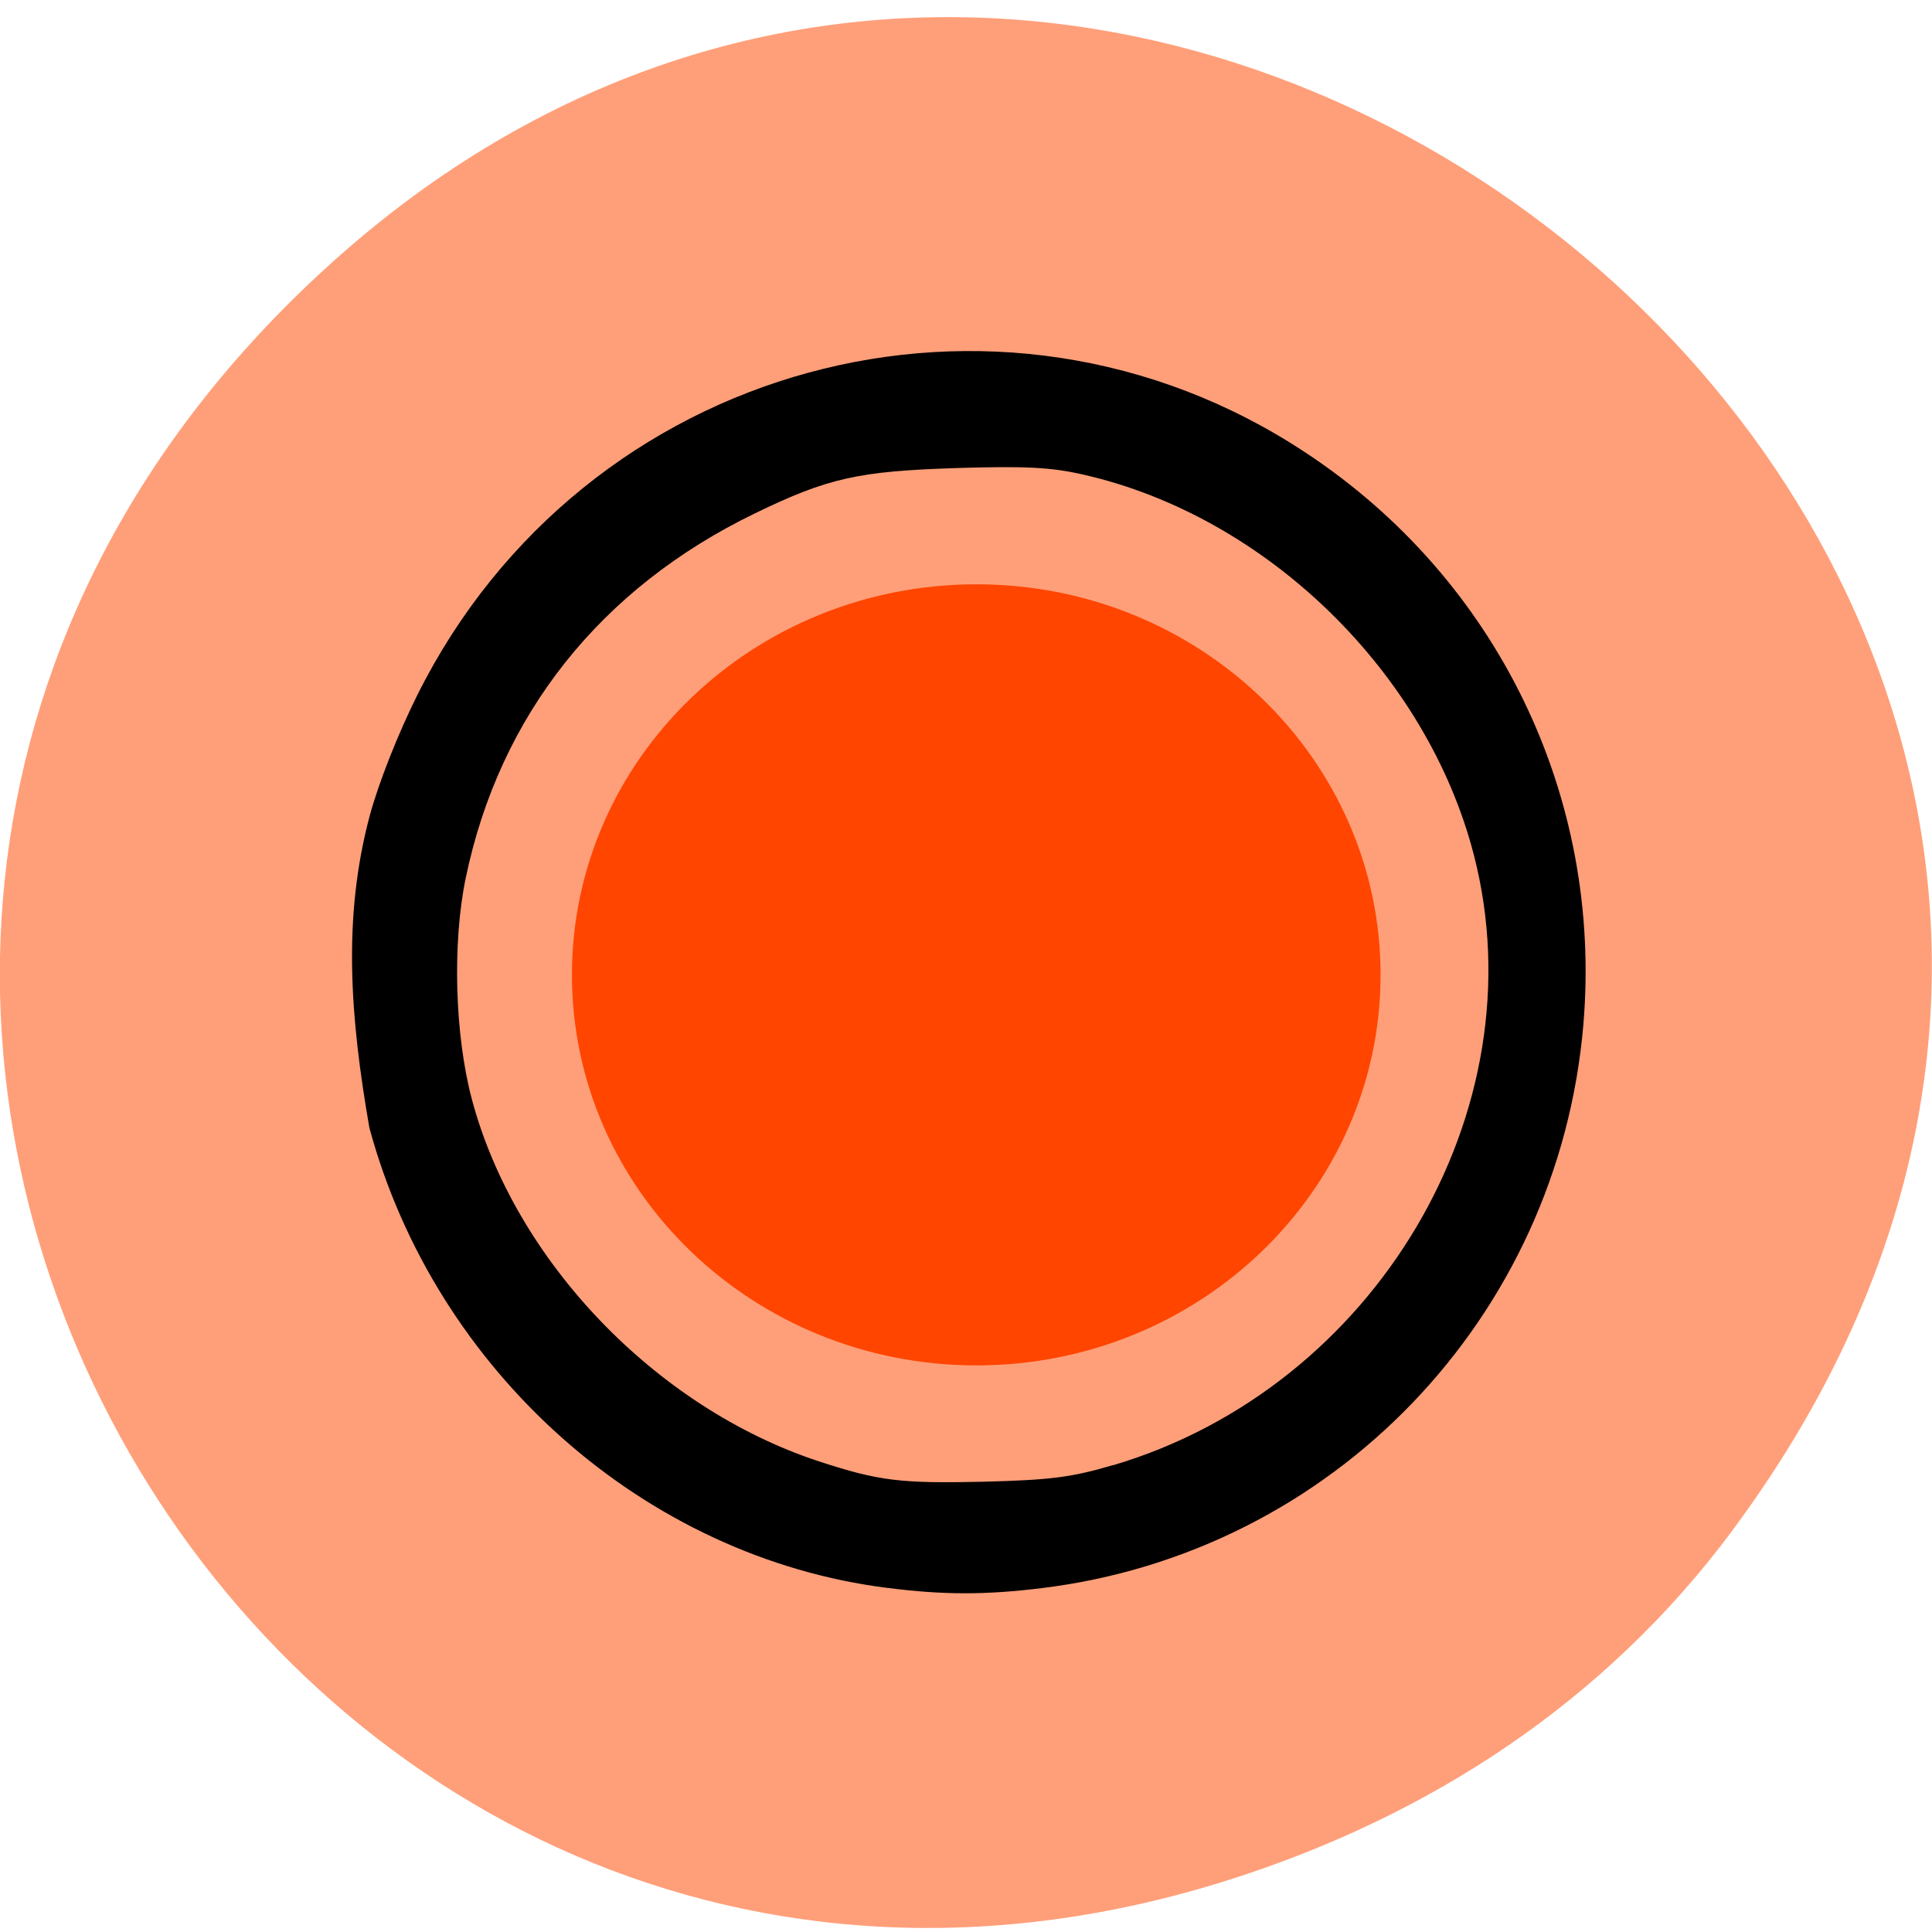<svg xmlns="http://www.w3.org/2000/svg" viewBox="0 0 48 48"><path d="m 43.05 38.01 c 17.262 -23.262 -14.613 -49.922 -34.945 -31.359 c -19.16 17.484 -1.398 47.629 22.441 40.05 c 4.973 -1.582 9.336 -4.418 12.504 -8.688" fill="#ff9f79"/><path d="m 34.3 24.22 c 0 5.359 -4.496 9.703 -10.04 9.703 c -5.551 0 -10.05 -4.344 -10.05 -9.703 c 0 -5.359 4.496 -9.703 10.05 -9.703 c 5.547 0 10.04 4.344 10.04 9.703" fill="#ff4500"/><path d="m 22.06 39.453 c -6.04 -0.754 -11.242 -5.371 -12.883 -11.434 c -0.477 -2.746 -0.668 -5.215 0.008 -7.75 c 0.219 -0.813 0.699 -2.031 1.188 -3.01 c 4.125 -8.262 14.426 -11.07 22.07 -6.01 c 4.758 3.141 7.375 8.539 6.895 14.211 c -0.621 7.281 -6.219 13.11 -13.453 13.996 c -1.395 0.172 -2.445 0.172 -3.828 -0.004 m 5.605 -3.051 c 6.512 -1.934 10.582 -8.809 8.961 -15.14 c -1.164 -4.543 -5.148 -8.434 -9.707 -9.469 c -0.797 -0.184 -1.445 -0.215 -3.137 -0.164 c -2.457 0.078 -3.207 0.246 -5.02 1.125 c -3.848 1.863 -6.348 5.02 -7.188 9.06 c -0.336 1.621 -0.273 3.895 0.152 5.496 c 1.066 4.01 4.57 7.668 8.629 9 c 1.48 0.484 2.02 0.551 4.09 0.504 c 1.66 -0.043 2.184 -0.109 3.215 -0.414"/></svg>